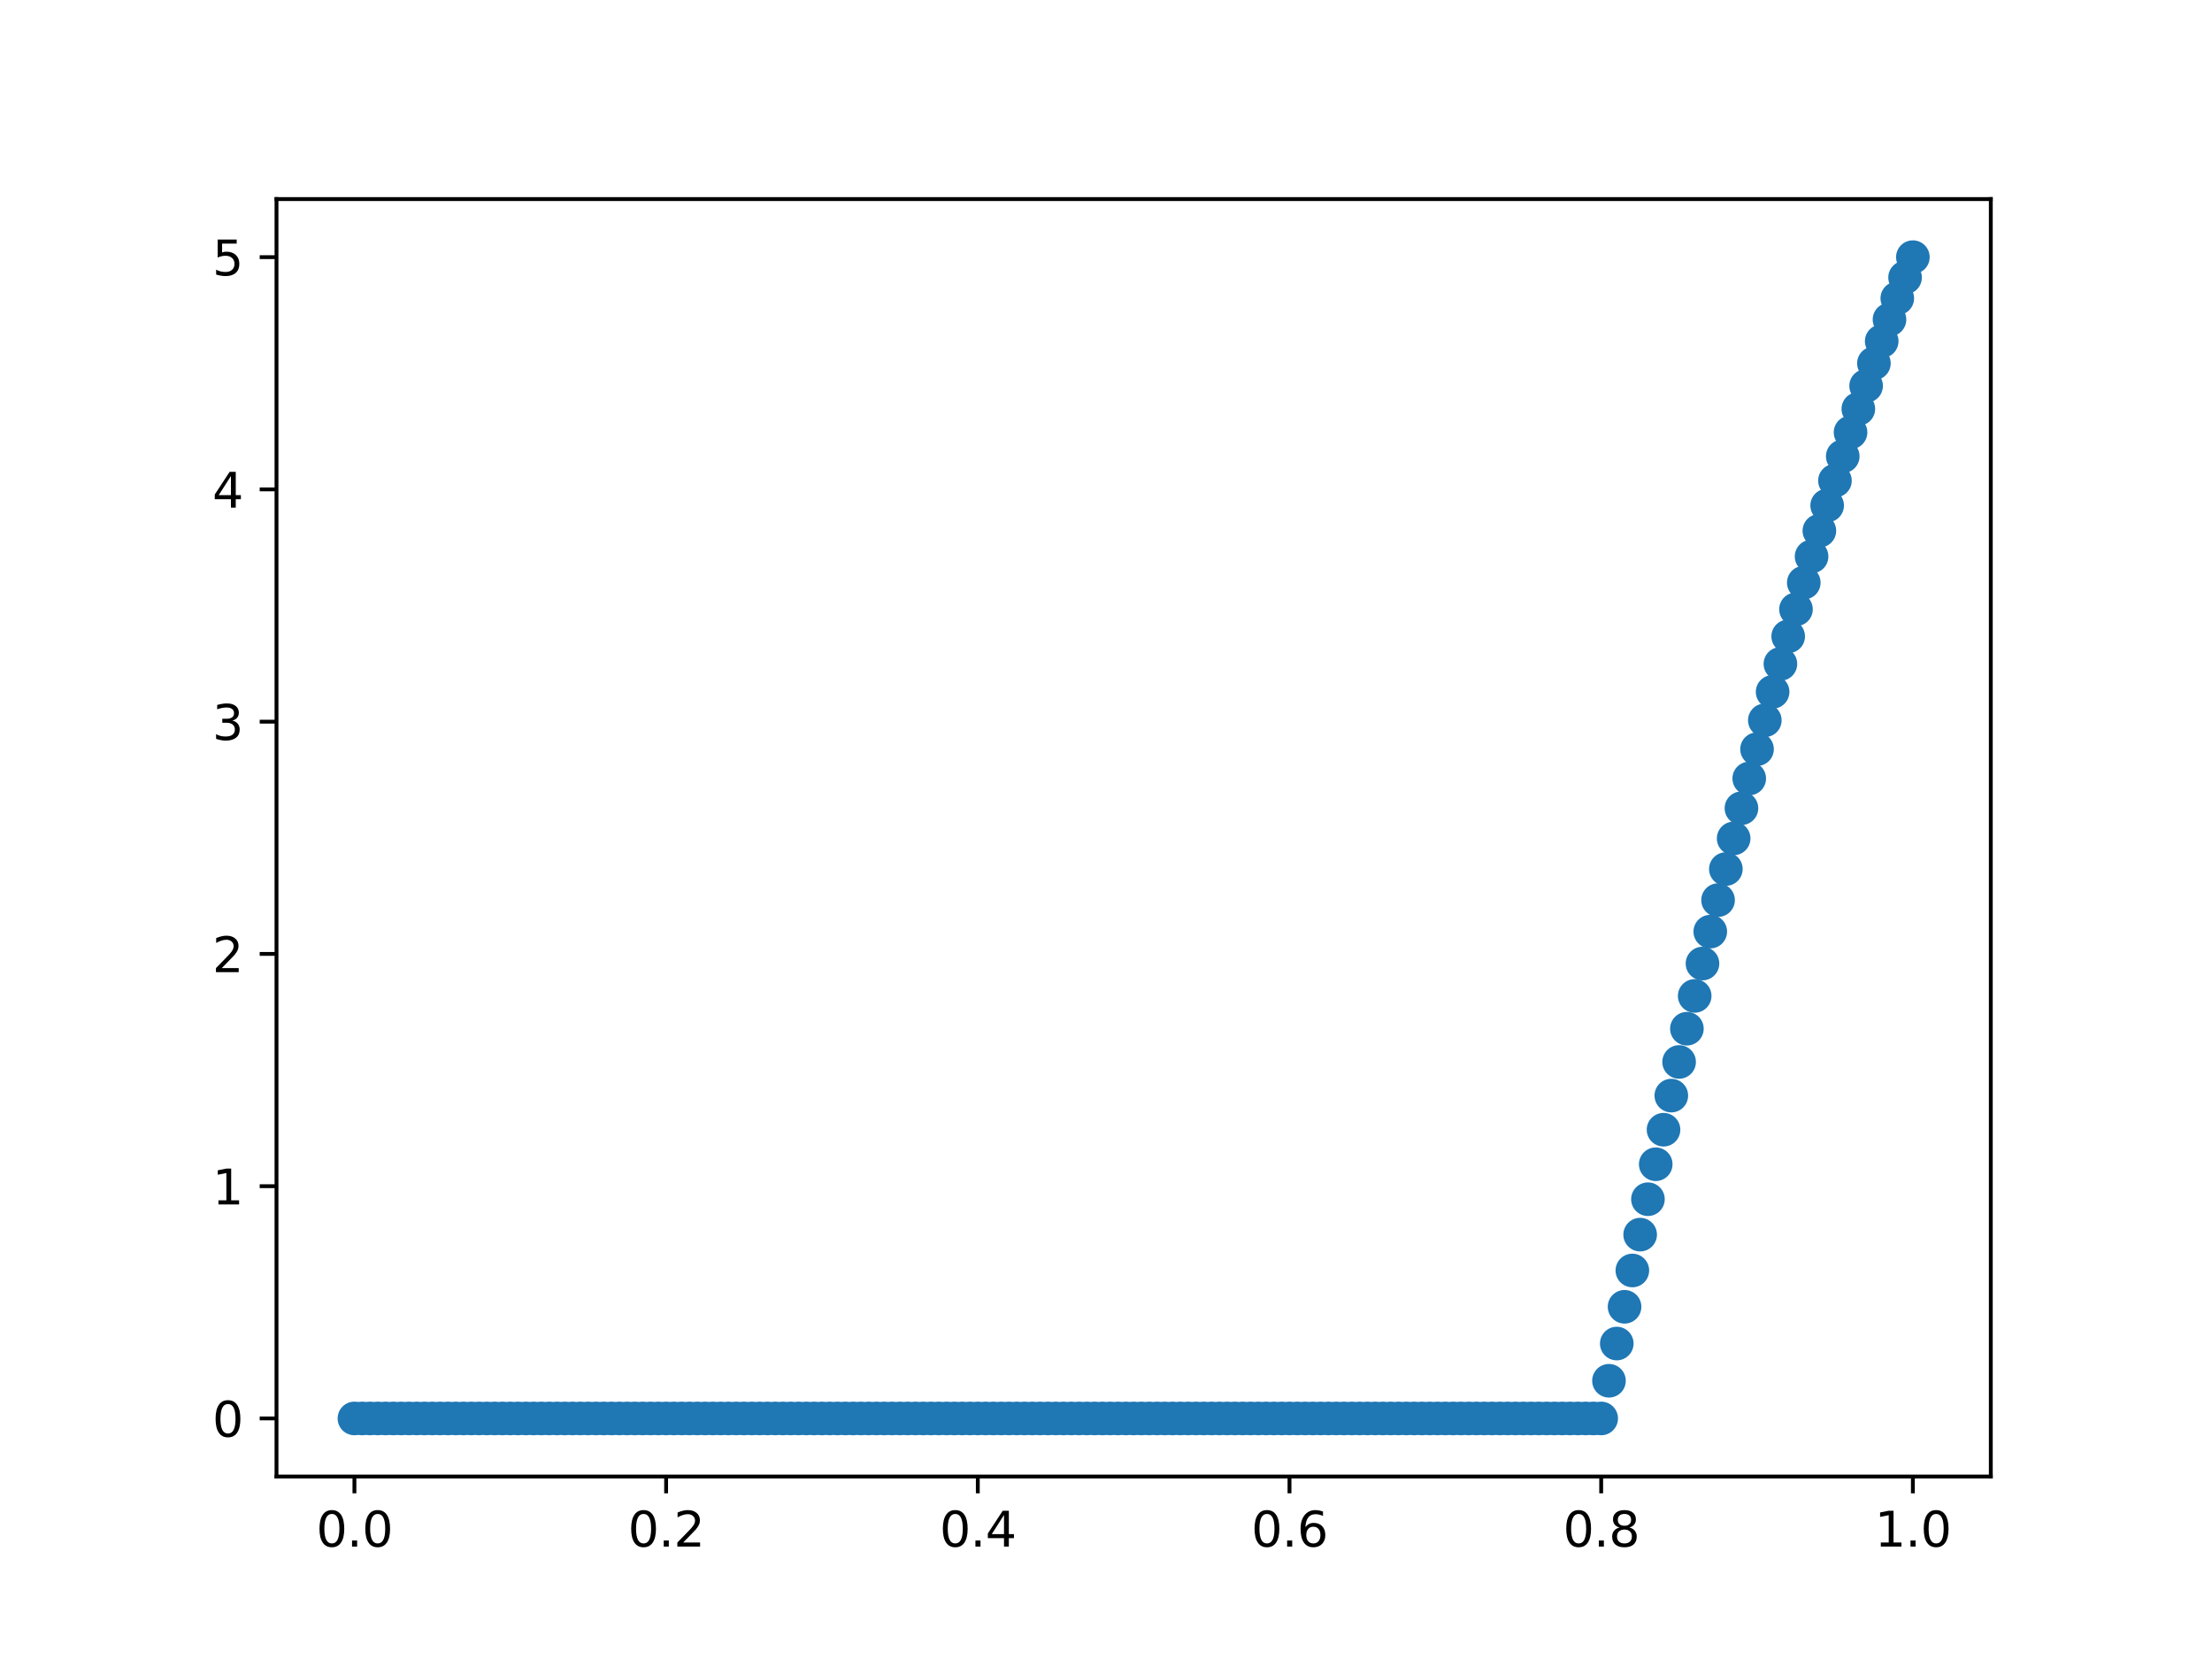 <?xml version="1.0" encoding="utf-8" standalone="no"?>
<!DOCTYPE svg PUBLIC "-//W3C//DTD SVG 1.1//EN"
  "http://www.w3.org/Graphics/SVG/1.1/DTD/svg11.dtd">
<svg xmlns:xlink="http://www.w3.org/1999/xlink" width="460.8pt" height="345.6pt" viewBox="0 0 460.8 345.6" xmlns="http://www.w3.org/2000/svg" version="1.1">
 <defs>
  <style type="text/css">*{stroke-linejoin: round; stroke-linecap: butt}</style>
 </defs>
 <g id="figure_1">
  <g id="patch_1">
   <path d="M 0 345.6 
L 460.8 345.6 
L 460.8 0 
L 0 0 
z
" style="fill: #ffffff"/>
  </g>
  <g id="axes_1">
   <g id="patch_2">
    <path d="M 57.6 307.584 
L 414.72 307.584 
L 414.72 41.472 
L 57.6 41.472 
z
" style="fill: #ffffff"/>
   </g>
   <g id="matplotlib.axis_1">
    <g id="xtick_1">
     <g id="line2d_1">
      <defs>
       <path id="m2a3fcb031c" d="M 0 0 
L 0 3.5 
" style="stroke: #000000; stroke-width: 0.8"/>
      </defs>
      <g>
       <use xlink:href="#m2a3fcb031c" x="73.833" y="307.584" style="stroke: #000000; stroke-width: 0.8"/>
      </g>
     </g>
     <g id="text_1">
      <!-- 0.0 -->
      <g transform="translate(65.881 322.182)scale(0.1 -0.1)">
       <defs>
        <path id="DejaVuSans-30" d="M 2034 4250 
Q 1547 4250 1301 3770 
Q 1056 3291 1056 2328 
Q 1056 1369 1301 889 
Q 1547 409 2034 409 
Q 2525 409 2770 889 
Q 3016 1369 3016 2328 
Q 3016 3291 2770 3770 
Q 2525 4250 2034 4250 
z
M 2034 4750 
Q 2819 4750 3233 4129 
Q 3647 3509 3647 2328 
Q 3647 1150 3233 529 
Q 2819 -91 2034 -91 
Q 1250 -91 836 529 
Q 422 1150 422 2328 
Q 422 3509 836 4129 
Q 1250 4750 2034 4750 
z
" transform="scale(0.016)"/>
        <path id="DejaVuSans-2e" d="M 684 794 
L 1344 794 
L 1344 0 
L 684 0 
L 684 794 
z
" transform="scale(0.016)"/>
       </defs>
       <use xlink:href="#DejaVuSans-30"/>
       <use xlink:href="#DejaVuSans-2e" x="63.623"/>
       <use xlink:href="#DejaVuSans-30" x="95.41"/>
      </g>
     </g>
    </g>
    <g id="xtick_2">
     <g id="line2d_2">
      <g>
       <use xlink:href="#m2a3fcb031c" x="138.764" y="307.584" style="stroke: #000000; stroke-width: 0.8"/>
      </g>
     </g>
     <g id="text_2">
      <!-- 0.2 -->
      <g transform="translate(130.812 322.182)scale(0.1 -0.1)">
       <defs>
        <path id="DejaVuSans-32" d="M 1228 531 
L 3431 531 
L 3431 0 
L 469 0 
L 469 531 
Q 828 903 1448 1529 
Q 2069 2156 2228 2338 
Q 2531 2678 2651 2914 
Q 2772 3150 2772 3378 
Q 2772 3750 2511 3984 
Q 2250 4219 1831 4219 
Q 1534 4219 1204 4116 
Q 875 4013 500 3803 
L 500 4441 
Q 881 4594 1212 4672 
Q 1544 4750 1819 4750 
Q 2544 4750 2975 4387 
Q 3406 4025 3406 3419 
Q 3406 3131 3298 2873 
Q 3191 2616 2906 2266 
Q 2828 2175 2409 1742 
Q 1991 1309 1228 531 
z
" transform="scale(0.016)"/>
       </defs>
       <use xlink:href="#DejaVuSans-30"/>
       <use xlink:href="#DejaVuSans-2e" x="63.623"/>
       <use xlink:href="#DejaVuSans-32" x="95.41"/>
      </g>
     </g>
    </g>
    <g id="xtick_3">
     <g id="line2d_3">
      <g>
       <use xlink:href="#m2a3fcb031c" x="203.695" y="307.584" style="stroke: #000000; stroke-width: 0.8"/>
      </g>
     </g>
     <g id="text_3">
      <!-- 0.4 -->
      <g transform="translate(195.743 322.182)scale(0.1 -0.1)">
       <defs>
        <path id="DejaVuSans-34" d="M 2419 4116 
L 825 1625 
L 2419 1625 
L 2419 4116 
z
M 2253 4666 
L 3047 4666 
L 3047 1625 
L 3713 1625 
L 3713 1100 
L 3047 1100 
L 3047 0 
L 2419 0 
L 2419 1100 
L 313 1100 
L 313 1709 
L 2253 4666 
z
" transform="scale(0.016)"/>
       </defs>
       <use xlink:href="#DejaVuSans-30"/>
       <use xlink:href="#DejaVuSans-2e" x="63.623"/>
       <use xlink:href="#DejaVuSans-34" x="95.41"/>
      </g>
     </g>
    </g>
    <g id="xtick_4">
     <g id="line2d_4">
      <g>
       <use xlink:href="#m2a3fcb031c" x="268.625" y="307.584" style="stroke: #000000; stroke-width: 0.8"/>
      </g>
     </g>
     <g id="text_4">
      <!-- 0.6 -->
      <g transform="translate(260.674 322.182)scale(0.1 -0.1)">
       <defs>
        <path id="DejaVuSans-36" d="M 2113 2584 
Q 1688 2584 1439 2293 
Q 1191 2003 1191 1497 
Q 1191 994 1439 701 
Q 1688 409 2113 409 
Q 2538 409 2786 701 
Q 3034 994 3034 1497 
Q 3034 2003 2786 2293 
Q 2538 2584 2113 2584 
z
M 3366 4563 
L 3366 3988 
Q 3128 4100 2886 4159 
Q 2644 4219 2406 4219 
Q 1781 4219 1451 3797 
Q 1122 3375 1075 2522 
Q 1259 2794 1537 2939 
Q 1816 3084 2150 3084 
Q 2853 3084 3261 2657 
Q 3669 2231 3669 1497 
Q 3669 778 3244 343 
Q 2819 -91 2113 -91 
Q 1303 -91 875 529 
Q 447 1150 447 2328 
Q 447 3434 972 4092 
Q 1497 4750 2381 4750 
Q 2619 4750 2861 4703 
Q 3103 4656 3366 4563 
z
" transform="scale(0.016)"/>
       </defs>
       <use xlink:href="#DejaVuSans-30"/>
       <use xlink:href="#DejaVuSans-2e" x="63.623"/>
       <use xlink:href="#DejaVuSans-36" x="95.41"/>
      </g>
     </g>
    </g>
    <g id="xtick_5">
     <g id="line2d_5">
      <g>
       <use xlink:href="#m2a3fcb031c" x="333.556" y="307.584" style="stroke: #000000; stroke-width: 0.8"/>
      </g>
     </g>
     <g id="text_5">
      <!-- 0.8 -->
      <g transform="translate(325.605 322.182)scale(0.1 -0.1)">
       <defs>
        <path id="DejaVuSans-38" d="M 2034 2216 
Q 1584 2216 1326 1975 
Q 1069 1734 1069 1313 
Q 1069 891 1326 650 
Q 1584 409 2034 409 
Q 2484 409 2743 651 
Q 3003 894 3003 1313 
Q 3003 1734 2745 1975 
Q 2488 2216 2034 2216 
z
M 1403 2484 
Q 997 2584 770 2862 
Q 544 3141 544 3541 
Q 544 4100 942 4425 
Q 1341 4750 2034 4750 
Q 2731 4750 3128 4425 
Q 3525 4100 3525 3541 
Q 3525 3141 3298 2862 
Q 3072 2584 2669 2484 
Q 3125 2378 3379 2068 
Q 3634 1759 3634 1313 
Q 3634 634 3220 271 
Q 2806 -91 2034 -91 
Q 1263 -91 848 271 
Q 434 634 434 1313 
Q 434 1759 690 2068 
Q 947 2378 1403 2484 
z
M 1172 3481 
Q 1172 3119 1398 2916 
Q 1625 2713 2034 2713 
Q 2441 2713 2670 2916 
Q 2900 3119 2900 3481 
Q 2900 3844 2670 4047 
Q 2441 4250 2034 4250 
Q 1625 4250 1398 4047 
Q 1172 3844 1172 3481 
z
" transform="scale(0.016)"/>
       </defs>
       <use xlink:href="#DejaVuSans-30"/>
       <use xlink:href="#DejaVuSans-2e" x="63.623"/>
       <use xlink:href="#DejaVuSans-38" x="95.41"/>
      </g>
     </g>
    </g>
    <g id="xtick_6">
     <g id="line2d_6">
      <g>
       <use xlink:href="#m2a3fcb031c" x="398.487" y="307.584" style="stroke: #000000; stroke-width: 0.8"/>
      </g>
     </g>
     <g id="text_6">
      <!-- 1.0 -->
      <g transform="translate(390.536 322.182)scale(0.1 -0.1)">
       <defs>
        <path id="DejaVuSans-31" d="M 794 531 
L 1825 531 
L 1825 4091 
L 703 3866 
L 703 4441 
L 1819 4666 
L 2450 4666 
L 2450 531 
L 3481 531 
L 3481 0 
L 794 0 
L 794 531 
z
" transform="scale(0.016)"/>
       </defs>
       <use xlink:href="#DejaVuSans-31"/>
       <use xlink:href="#DejaVuSans-2e" x="63.623"/>
       <use xlink:href="#DejaVuSans-30" x="95.41"/>
      </g>
     </g>
    </g>
   </g>
   <g id="matplotlib.axis_2">
    <g id="ytick_1">
     <g id="line2d_7">
      <defs>
       <path id="m64e9a3d850" d="M 0 0 
L -3.5 0 
" style="stroke: #000000; stroke-width: 0.8"/>
      </defs>
      <g>
       <use xlink:href="#m64e9a3d850" x="57.6" y="295.488" style="stroke: #000000; stroke-width: 0.8"/>
      </g>
     </g>
     <g id="text_7">
      <!-- 0 -->
      <g transform="translate(44.237 299.287)scale(0.1 -0.1)">
       <use xlink:href="#DejaVuSans-30"/>
      </g>
     </g>
    </g>
    <g id="ytick_2">
     <g id="line2d_8">
      <g>
       <use xlink:href="#m64e9a3d850" x="57.6" y="247.104" style="stroke: #000000; stroke-width: 0.8"/>
      </g>
     </g>
     <g id="text_8">
      <!-- 1 -->
      <g transform="translate(44.237 250.903)scale(0.1 -0.1)">
       <use xlink:href="#DejaVuSans-31"/>
      </g>
     </g>
    </g>
    <g id="ytick_3">
     <g id="line2d_9">
      <g>
       <use xlink:href="#m64e9a3d850" x="57.6" y="198.72" style="stroke: #000000; stroke-width: 0.8"/>
      </g>
     </g>
     <g id="text_9">
      <!-- 2 -->
      <g transform="translate(44.237 202.519)scale(0.1 -0.1)">
       <use xlink:href="#DejaVuSans-32"/>
      </g>
     </g>
    </g>
    <g id="ytick_4">
     <g id="line2d_10">
      <g>
       <use xlink:href="#m64e9a3d850" x="57.6" y="150.336" style="stroke: #000000; stroke-width: 0.8"/>
      </g>
     </g>
     <g id="text_10">
      <!-- 3 -->
      <g transform="translate(44.237 154.135)scale(0.1 -0.1)">
       <defs>
        <path id="DejaVuSans-33" d="M 2597 2516 
Q 3050 2419 3304 2112 
Q 3559 1806 3559 1356 
Q 3559 666 3084 287 
Q 2609 -91 1734 -91 
Q 1441 -91 1130 -33 
Q 819 25 488 141 
L 488 750 
Q 750 597 1062 519 
Q 1375 441 1716 441 
Q 2309 441 2620 675 
Q 2931 909 2931 1356 
Q 2931 1769 2642 2001 
Q 2353 2234 1838 2234 
L 1294 2234 
L 1294 2753 
L 1863 2753 
Q 2328 2753 2575 2939 
Q 2822 3125 2822 3475 
Q 2822 3834 2567 4026 
Q 2313 4219 1838 4219 
Q 1578 4219 1281 4162 
Q 984 4106 628 3988 
L 628 4550 
Q 988 4650 1302 4700 
Q 1616 4750 1894 4750 
Q 2613 4750 3031 4423 
Q 3450 4097 3450 3541 
Q 3450 3153 3228 2886 
Q 3006 2619 2597 2516 
z
" transform="scale(0.016)"/>
       </defs>
       <use xlink:href="#DejaVuSans-33"/>
      </g>
     </g>
    </g>
    <g id="ytick_5">
     <g id="line2d_11">
      <g>
       <use xlink:href="#m64e9a3d850" x="57.6" y="101.952" style="stroke: #000000; stroke-width: 0.8"/>
      </g>
     </g>
     <g id="text_11">
      <!-- 4 -->
      <g transform="translate(44.237 105.751)scale(0.1 -0.1)">
       <use xlink:href="#DejaVuSans-34"/>
      </g>
     </g>
    </g>
    <g id="ytick_6">
     <g id="line2d_12">
      <g>
       <use xlink:href="#m64e9a3d850" x="57.6" y="53.568" style="stroke: #000000; stroke-width: 0.8"/>
      </g>
     </g>
     <g id="text_12">
      <!-- 5 -->
      <g transform="translate(44.237 57.367)scale(0.1 -0.1)">
       <defs>
        <path id="DejaVuSans-35" d="M 691 4666 
L 3169 4666 
L 3169 4134 
L 1269 4134 
L 1269 2991 
Q 1406 3038 1543 3061 
Q 1681 3084 1819 3084 
Q 2600 3084 3056 2656 
Q 3513 2228 3513 1497 
Q 3513 744 3044 326 
Q 2575 -91 1722 -91 
Q 1428 -91 1123 -41 
Q 819 9 494 109 
L 494 744 
Q 775 591 1075 516 
Q 1375 441 1709 441 
Q 2250 441 2565 725 
Q 2881 1009 2881 1497 
Q 2881 1984 2565 2268 
Q 2250 2553 1709 2553 
Q 1456 2553 1204 2497 
Q 953 2441 691 2322 
L 691 4666 
z
" transform="scale(0.016)"/>
       </defs>
       <use xlink:href="#DejaVuSans-35"/>
      </g>
     </g>
    </g>
   </g>
   <g id="line2d_13">
    <defs>
     <path id="m1191e4d515" d="M 0 3 
C 0.796 3 1.559 2.684 2.121 2.121 
C 2.684 1.559 3 0.796 3 0 
C 3 -0.796 2.684 -1.559 2.121 -2.121 
C 1.559 -2.684 0.796 -3 0 -3 
C -0.796 -3 -1.559 -2.684 -2.121 -2.121 
C -2.684 -1.559 -3 -0.796 -3 0 
C -3 0.796 -2.684 1.559 -2.121 2.121 
C -1.559 2.684 -0.796 3 0 3 
z
" style="stroke: #1f77b4"/>
    </defs>
    <g clip-path="url(#p698ffea816)">
     <use xlink:href="#m1191e4d515" x="73.833" y="295.488" style="fill: #1f77b4; stroke: #1f77b4"/>
     <use xlink:href="#m1191e4d515" x="75.456" y="295.488" style="fill: #1f77b4; stroke: #1f77b4"/>
     <use xlink:href="#m1191e4d515" x="77.079" y="295.488" style="fill: #1f77b4; stroke: #1f77b4"/>
     <use xlink:href="#m1191e4d515" x="78.703" y="295.488" style="fill: #1f77b4; stroke: #1f77b4"/>
     <use xlink:href="#m1191e4d515" x="80.326" y="295.488" style="fill: #1f77b4; stroke: #1f77b4"/>
     <use xlink:href="#m1191e4d515" x="81.949" y="295.488" style="fill: #1f77b4; stroke: #1f77b4"/>
     <use xlink:href="#m1191e4d515" x="83.572" y="295.488" style="fill: #1f77b4; stroke: #1f77b4"/>
     <use xlink:href="#m1191e4d515" x="85.196" y="295.488" style="fill: #1f77b4; stroke: #1f77b4"/>
     <use xlink:href="#m1191e4d515" x="86.819" y="295.488" style="fill: #1f77b4; stroke: #1f77b4"/>
     <use xlink:href="#m1191e4d515" x="88.442" y="295.488" style="fill: #1f77b4; stroke: #1f77b4"/>
     <use xlink:href="#m1191e4d515" x="90.065" y="295.488" style="fill: #1f77b4; stroke: #1f77b4"/>
     <use xlink:href="#m1191e4d515" x="91.689" y="295.488" style="fill: #1f77b4; stroke: #1f77b4"/>
     <use xlink:href="#m1191e4d515" x="93.312" y="295.488" style="fill: #1f77b4; stroke: #1f77b4"/>
     <use xlink:href="#m1191e4d515" x="94.935" y="295.488" style="fill: #1f77b4; stroke: #1f77b4"/>
     <use xlink:href="#m1191e4d515" x="96.559" y="295.488" style="fill: #1f77b4; stroke: #1f77b4"/>
     <use xlink:href="#m1191e4d515" x="98.182" y="295.488" style="fill: #1f77b4; stroke: #1f77b4"/>
     <use xlink:href="#m1191e4d515" x="99.805" y="295.488" style="fill: #1f77b4; stroke: #1f77b4"/>
     <use xlink:href="#m1191e4d515" x="101.428" y="295.488" style="fill: #1f77b4; stroke: #1f77b4"/>
     <use xlink:href="#m1191e4d515" x="103.052" y="295.488" style="fill: #1f77b4; stroke: #1f77b4"/>
     <use xlink:href="#m1191e4d515" x="104.675" y="295.488" style="fill: #1f77b4; stroke: #1f77b4"/>
     <use xlink:href="#m1191e4d515" x="106.298" y="295.488" style="fill: #1f77b4; stroke: #1f77b4"/>
     <use xlink:href="#m1191e4d515" x="107.921" y="295.488" style="fill: #1f77b4; stroke: #1f77b4"/>
     <use xlink:href="#m1191e4d515" x="109.545" y="295.488" style="fill: #1f77b4; stroke: #1f77b4"/>
     <use xlink:href="#m1191e4d515" x="111.168" y="295.488" style="fill: #1f77b4; stroke: #1f77b4"/>
     <use xlink:href="#m1191e4d515" x="112.791" y="295.488" style="fill: #1f77b4; stroke: #1f77b4"/>
     <use xlink:href="#m1191e4d515" x="114.415" y="295.488" style="fill: #1f77b4; stroke: #1f77b4"/>
     <use xlink:href="#m1191e4d515" x="116.038" y="295.488" style="fill: #1f77b4; stroke: #1f77b4"/>
     <use xlink:href="#m1191e4d515" x="117.661" y="295.488" style="fill: #1f77b4; stroke: #1f77b4"/>
     <use xlink:href="#m1191e4d515" x="119.284" y="295.488" style="fill: #1f77b4; stroke: #1f77b4"/>
     <use xlink:href="#m1191e4d515" x="120.908" y="295.488" style="fill: #1f77b4; stroke: #1f77b4"/>
     <use xlink:href="#m1191e4d515" x="122.531" y="295.488" style="fill: #1f77b4; stroke: #1f77b4"/>
     <use xlink:href="#m1191e4d515" x="124.154" y="295.488" style="fill: #1f77b4; stroke: #1f77b4"/>
     <use xlink:href="#m1191e4d515" x="125.777" y="295.488" style="fill: #1f77b4; stroke: #1f77b4"/>
     <use xlink:href="#m1191e4d515" x="127.401" y="295.488" style="fill: #1f77b4; stroke: #1f77b4"/>
     <use xlink:href="#m1191e4d515" x="129.024" y="295.488" style="fill: #1f77b4; stroke: #1f77b4"/>
     <use xlink:href="#m1191e4d515" x="130.647" y="295.488" style="fill: #1f77b4; stroke: #1f77b4"/>
     <use xlink:href="#m1191e4d515" x="132.271" y="295.488" style="fill: #1f77b4; stroke: #1f77b4"/>
     <use xlink:href="#m1191e4d515" x="133.894" y="295.488" style="fill: #1f77b4; stroke: #1f77b4"/>
     <use xlink:href="#m1191e4d515" x="135.517" y="295.488" style="fill: #1f77b4; stroke: #1f77b4"/>
     <use xlink:href="#m1191e4d515" x="137.14" y="295.488" style="fill: #1f77b4; stroke: #1f77b4"/>
     <use xlink:href="#m1191e4d515" x="138.764" y="295.488" style="fill: #1f77b4; stroke: #1f77b4"/>
     <use xlink:href="#m1191e4d515" x="140.387" y="295.488" style="fill: #1f77b4; stroke: #1f77b4"/>
     <use xlink:href="#m1191e4d515" x="142.01" y="295.488" style="fill: #1f77b4; stroke: #1f77b4"/>
     <use xlink:href="#m1191e4d515" x="143.633" y="295.488" style="fill: #1f77b4; stroke: #1f77b4"/>
     <use xlink:href="#m1191e4d515" x="145.257" y="295.488" style="fill: #1f77b4; stroke: #1f77b4"/>
     <use xlink:href="#m1191e4d515" x="146.88" y="295.488" style="fill: #1f77b4; stroke: #1f77b4"/>
     <use xlink:href="#m1191e4d515" x="148.503" y="295.488" style="fill: #1f77b4; stroke: #1f77b4"/>
     <use xlink:href="#m1191e4d515" x="150.127" y="295.488" style="fill: #1f77b4; stroke: #1f77b4"/>
     <use xlink:href="#m1191e4d515" x="151.75" y="295.488" style="fill: #1f77b4; stroke: #1f77b4"/>
     <use xlink:href="#m1191e4d515" x="153.373" y="295.488" style="fill: #1f77b4; stroke: #1f77b4"/>
     <use xlink:href="#m1191e4d515" x="154.996" y="295.488" style="fill: #1f77b4; stroke: #1f77b4"/>
     <use xlink:href="#m1191e4d515" x="156.62" y="295.488" style="fill: #1f77b4; stroke: #1f77b4"/>
     <use xlink:href="#m1191e4d515" x="158.243" y="295.488" style="fill: #1f77b4; stroke: #1f77b4"/>
     <use xlink:href="#m1191e4d515" x="159.866" y="295.488" style="fill: #1f77b4; stroke: #1f77b4"/>
     <use xlink:href="#m1191e4d515" x="161.489" y="295.488" style="fill: #1f77b4; stroke: #1f77b4"/>
     <use xlink:href="#m1191e4d515" x="163.113" y="295.488" style="fill: #1f77b4; stroke: #1f77b4"/>
     <use xlink:href="#m1191e4d515" x="164.736" y="295.488" style="fill: #1f77b4; stroke: #1f77b4"/>
     <use xlink:href="#m1191e4d515" x="166.359" y="295.488" style="fill: #1f77b4; stroke: #1f77b4"/>
     <use xlink:href="#m1191e4d515" x="167.983" y="295.488" style="fill: #1f77b4; stroke: #1f77b4"/>
     <use xlink:href="#m1191e4d515" x="169.606" y="295.488" style="fill: #1f77b4; stroke: #1f77b4"/>
     <use xlink:href="#m1191e4d515" x="171.229" y="295.488" style="fill: #1f77b4; stroke: #1f77b4"/>
     <use xlink:href="#m1191e4d515" x="172.852" y="295.488" style="fill: #1f77b4; stroke: #1f77b4"/>
     <use xlink:href="#m1191e4d515" x="174.476" y="295.488" style="fill: #1f77b4; stroke: #1f77b4"/>
     <use xlink:href="#m1191e4d515" x="176.099" y="295.488" style="fill: #1f77b4; stroke: #1f77b4"/>
     <use xlink:href="#m1191e4d515" x="177.722" y="295.488" style="fill: #1f77b4; stroke: #1f77b4"/>
     <use xlink:href="#m1191e4d515" x="179.345" y="295.488" style="fill: #1f77b4; stroke: #1f77b4"/>
     <use xlink:href="#m1191e4d515" x="180.969" y="295.488" style="fill: #1f77b4; stroke: #1f77b4"/>
     <use xlink:href="#m1191e4d515" x="182.592" y="295.488" style="fill: #1f77b4; stroke: #1f77b4"/>
     <use xlink:href="#m1191e4d515" x="184.215" y="295.488" style="fill: #1f77b4; stroke: #1f77b4"/>
     <use xlink:href="#m1191e4d515" x="185.839" y="295.488" style="fill: #1f77b4; stroke: #1f77b4"/>
     <use xlink:href="#m1191e4d515" x="187.462" y="295.488" style="fill: #1f77b4; stroke: #1f77b4"/>
     <use xlink:href="#m1191e4d515" x="189.085" y="295.488" style="fill: #1f77b4; stroke: #1f77b4"/>
     <use xlink:href="#m1191e4d515" x="190.708" y="295.488" style="fill: #1f77b4; stroke: #1f77b4"/>
     <use xlink:href="#m1191e4d515" x="192.332" y="295.488" style="fill: #1f77b4; stroke: #1f77b4"/>
     <use xlink:href="#m1191e4d515" x="193.955" y="295.488" style="fill: #1f77b4; stroke: #1f77b4"/>
     <use xlink:href="#m1191e4d515" x="195.578" y="295.488" style="fill: #1f77b4; stroke: #1f77b4"/>
     <use xlink:href="#m1191e4d515" x="197.201" y="295.488" style="fill: #1f77b4; stroke: #1f77b4"/>
     <use xlink:href="#m1191e4d515" x="198.825" y="295.488" style="fill: #1f77b4; stroke: #1f77b4"/>
     <use xlink:href="#m1191e4d515" x="200.448" y="295.488" style="fill: #1f77b4; stroke: #1f77b4"/>
     <use xlink:href="#m1191e4d515" x="202.071" y="295.488" style="fill: #1f77b4; stroke: #1f77b4"/>
     <use xlink:href="#m1191e4d515" x="203.695" y="295.488" style="fill: #1f77b4; stroke: #1f77b4"/>
     <use xlink:href="#m1191e4d515" x="205.318" y="295.488" style="fill: #1f77b4; stroke: #1f77b4"/>
     <use xlink:href="#m1191e4d515" x="206.941" y="295.488" style="fill: #1f77b4; stroke: #1f77b4"/>
     <use xlink:href="#m1191e4d515" x="208.564" y="295.488" style="fill: #1f77b4; stroke: #1f77b4"/>
     <use xlink:href="#m1191e4d515" x="210.188" y="295.488" style="fill: #1f77b4; stroke: #1f77b4"/>
     <use xlink:href="#m1191e4d515" x="211.811" y="295.488" style="fill: #1f77b4; stroke: #1f77b4"/>
     <use xlink:href="#m1191e4d515" x="213.434" y="295.488" style="fill: #1f77b4; stroke: #1f77b4"/>
     <use xlink:href="#m1191e4d515" x="215.057" y="295.488" style="fill: #1f77b4; stroke: #1f77b4"/>
     <use xlink:href="#m1191e4d515" x="216.681" y="295.488" style="fill: #1f77b4; stroke: #1f77b4"/>
     <use xlink:href="#m1191e4d515" x="218.304" y="295.488" style="fill: #1f77b4; stroke: #1f77b4"/>
     <use xlink:href="#m1191e4d515" x="219.927" y="295.488" style="fill: #1f77b4; stroke: #1f77b4"/>
     <use xlink:href="#m1191e4d515" x="221.551" y="295.488" style="fill: #1f77b4; stroke: #1f77b4"/>
     <use xlink:href="#m1191e4d515" x="223.174" y="295.488" style="fill: #1f77b4; stroke: #1f77b4"/>
     <use xlink:href="#m1191e4d515" x="224.797" y="295.488" style="fill: #1f77b4; stroke: #1f77b4"/>
     <use xlink:href="#m1191e4d515" x="226.42" y="295.488" style="fill: #1f77b4; stroke: #1f77b4"/>
     <use xlink:href="#m1191e4d515" x="228.044" y="295.488" style="fill: #1f77b4; stroke: #1f77b4"/>
     <use xlink:href="#m1191e4d515" x="229.667" y="295.488" style="fill: #1f77b4; stroke: #1f77b4"/>
     <use xlink:href="#m1191e4d515" x="231.29" y="295.488" style="fill: #1f77b4; stroke: #1f77b4"/>
     <use xlink:href="#m1191e4d515" x="232.913" y="295.488" style="fill: #1f77b4; stroke: #1f77b4"/>
     <use xlink:href="#m1191e4d515" x="234.537" y="295.488" style="fill: #1f77b4; stroke: #1f77b4"/>
     <use xlink:href="#m1191e4d515" x="236.16" y="295.488" style="fill: #1f77b4; stroke: #1f77b4"/>
     <use xlink:href="#m1191e4d515" x="237.783" y="295.488" style="fill: #1f77b4; stroke: #1f77b4"/>
     <use xlink:href="#m1191e4d515" x="239.407" y="295.488" style="fill: #1f77b4; stroke: #1f77b4"/>
     <use xlink:href="#m1191e4d515" x="241.03" y="295.488" style="fill: #1f77b4; stroke: #1f77b4"/>
     <use xlink:href="#m1191e4d515" x="242.653" y="295.488" style="fill: #1f77b4; stroke: #1f77b4"/>
     <use xlink:href="#m1191e4d515" x="244.276" y="295.488" style="fill: #1f77b4; stroke: #1f77b4"/>
     <use xlink:href="#m1191e4d515" x="245.9" y="295.488" style="fill: #1f77b4; stroke: #1f77b4"/>
     <use xlink:href="#m1191e4d515" x="247.523" y="295.488" style="fill: #1f77b4; stroke: #1f77b4"/>
     <use xlink:href="#m1191e4d515" x="249.146" y="295.488" style="fill: #1f77b4; stroke: #1f77b4"/>
     <use xlink:href="#m1191e4d515" x="250.769" y="295.488" style="fill: #1f77b4; stroke: #1f77b4"/>
     <use xlink:href="#m1191e4d515" x="252.393" y="295.488" style="fill: #1f77b4; stroke: #1f77b4"/>
     <use xlink:href="#m1191e4d515" x="254.016" y="295.488" style="fill: #1f77b4; stroke: #1f77b4"/>
     <use xlink:href="#m1191e4d515" x="255.639" y="295.488" style="fill: #1f77b4; stroke: #1f77b4"/>
     <use xlink:href="#m1191e4d515" x="257.263" y="295.488" style="fill: #1f77b4; stroke: #1f77b4"/>
     <use xlink:href="#m1191e4d515" x="258.886" y="295.488" style="fill: #1f77b4; stroke: #1f77b4"/>
     <use xlink:href="#m1191e4d515" x="260.509" y="295.488" style="fill: #1f77b4; stroke: #1f77b4"/>
     <use xlink:href="#m1191e4d515" x="262.132" y="295.488" style="fill: #1f77b4; stroke: #1f77b4"/>
     <use xlink:href="#m1191e4d515" x="263.756" y="295.488" style="fill: #1f77b4; stroke: #1f77b4"/>
     <use xlink:href="#m1191e4d515" x="265.379" y="295.488" style="fill: #1f77b4; stroke: #1f77b4"/>
     <use xlink:href="#m1191e4d515" x="267.002" y="295.488" style="fill: #1f77b4; stroke: #1f77b4"/>
     <use xlink:href="#m1191e4d515" x="268.625" y="295.488" style="fill: #1f77b4; stroke: #1f77b4"/>
     <use xlink:href="#m1191e4d515" x="270.249" y="295.488" style="fill: #1f77b4; stroke: #1f77b4"/>
     <use xlink:href="#m1191e4d515" x="271.872" y="295.488" style="fill: #1f77b4; stroke: #1f77b4"/>
     <use xlink:href="#m1191e4d515" x="273.495" y="295.488" style="fill: #1f77b4; stroke: #1f77b4"/>
     <use xlink:href="#m1191e4d515" x="275.119" y="295.488" style="fill: #1f77b4; stroke: #1f77b4"/>
     <use xlink:href="#m1191e4d515" x="276.742" y="295.488" style="fill: #1f77b4; stroke: #1f77b4"/>
     <use xlink:href="#m1191e4d515" x="278.365" y="295.488" style="fill: #1f77b4; stroke: #1f77b4"/>
     <use xlink:href="#m1191e4d515" x="279.988" y="295.488" style="fill: #1f77b4; stroke: #1f77b4"/>
     <use xlink:href="#m1191e4d515" x="281.612" y="295.488" style="fill: #1f77b4; stroke: #1f77b4"/>
     <use xlink:href="#m1191e4d515" x="283.235" y="295.488" style="fill: #1f77b4; stroke: #1f77b4"/>
     <use xlink:href="#m1191e4d515" x="284.858" y="295.488" style="fill: #1f77b4; stroke: #1f77b4"/>
     <use xlink:href="#m1191e4d515" x="286.481" y="295.488" style="fill: #1f77b4; stroke: #1f77b4"/>
     <use xlink:href="#m1191e4d515" x="288.105" y="295.488" style="fill: #1f77b4; stroke: #1f77b4"/>
     <use xlink:href="#m1191e4d515" x="289.728" y="295.488" style="fill: #1f77b4; stroke: #1f77b4"/>
     <use xlink:href="#m1191e4d515" x="291.351" y="295.488" style="fill: #1f77b4; stroke: #1f77b4"/>
     <use xlink:href="#m1191e4d515" x="292.975" y="295.488" style="fill: #1f77b4; stroke: #1f77b4"/>
     <use xlink:href="#m1191e4d515" x="294.598" y="295.488" style="fill: #1f77b4; stroke: #1f77b4"/>
     <use xlink:href="#m1191e4d515" x="296.221" y="295.488" style="fill: #1f77b4; stroke: #1f77b4"/>
     <use xlink:href="#m1191e4d515" x="297.844" y="295.488" style="fill: #1f77b4; stroke: #1f77b4"/>
     <use xlink:href="#m1191e4d515" x="299.468" y="295.488" style="fill: #1f77b4; stroke: #1f77b4"/>
     <use xlink:href="#m1191e4d515" x="301.091" y="295.488" style="fill: #1f77b4; stroke: #1f77b4"/>
     <use xlink:href="#m1191e4d515" x="302.714" y="295.488" style="fill: #1f77b4; stroke: #1f77b4"/>
     <use xlink:href="#m1191e4d515" x="304.337" y="295.488" style="fill: #1f77b4; stroke: #1f77b4"/>
     <use xlink:href="#m1191e4d515" x="305.961" y="295.488" style="fill: #1f77b4; stroke: #1f77b4"/>
     <use xlink:href="#m1191e4d515" x="307.584" y="295.488" style="fill: #1f77b4; stroke: #1f77b4"/>
     <use xlink:href="#m1191e4d515" x="309.207" y="295.488" style="fill: #1f77b4; stroke: #1f77b4"/>
     <use xlink:href="#m1191e4d515" x="310.831" y="295.488" style="fill: #1f77b4; stroke: #1f77b4"/>
     <use xlink:href="#m1191e4d515" x="312.454" y="295.488" style="fill: #1f77b4; stroke: #1f77b4"/>
     <use xlink:href="#m1191e4d515" x="314.077" y="295.488" style="fill: #1f77b4; stroke: #1f77b4"/>
     <use xlink:href="#m1191e4d515" x="315.7" y="295.488" style="fill: #1f77b4; stroke: #1f77b4"/>
     <use xlink:href="#m1191e4d515" x="317.324" y="295.488" style="fill: #1f77b4; stroke: #1f77b4"/>
     <use xlink:href="#m1191e4d515" x="318.947" y="295.488" style="fill: #1f77b4; stroke: #1f77b4"/>
     <use xlink:href="#m1191e4d515" x="320.57" y="295.488" style="fill: #1f77b4; stroke: #1f77b4"/>
     <use xlink:href="#m1191e4d515" x="322.193" y="295.488" style="fill: #1f77b4; stroke: #1f77b4"/>
     <use xlink:href="#m1191e4d515" x="323.817" y="295.488" style="fill: #1f77b4; stroke: #1f77b4"/>
     <use xlink:href="#m1191e4d515" x="325.44" y="295.488" style="fill: #1f77b4; stroke: #1f77b4"/>
     <use xlink:href="#m1191e4d515" x="327.063" y="295.488" style="fill: #1f77b4; stroke: #1f77b4"/>
     <use xlink:href="#m1191e4d515" x="328.687" y="295.488" style="fill: #1f77b4; stroke: #1f77b4"/>
     <use xlink:href="#m1191e4d515" x="330.31" y="295.488" style="fill: #1f77b4; stroke: #1f77b4"/>
     <use xlink:href="#m1191e4d515" x="331.933" y="295.488" style="fill: #1f77b4; stroke: #1f77b4"/>
     <use xlink:href="#m1191e4d515" x="333.556" y="295.488" style="fill: #1f77b4; stroke: #1f77b4"/>
     <use xlink:href="#m1191e4d515" x="335.18" y="287.638" style="fill: #1f77b4; stroke: #1f77b4"/>
     <use xlink:href="#m1191e4d515" x="336.803" y="279.885" style="fill: #1f77b4; stroke: #1f77b4"/>
     <use xlink:href="#m1191e4d515" x="338.426" y="272.227" style="fill: #1f77b4; stroke: #1f77b4"/>
     <use xlink:href="#m1191e4d515" x="340.049" y="264.665" style="fill: #1f77b4; stroke: #1f77b4"/>
     <use xlink:href="#m1191e4d515" x="341.673" y="257.195" style="fill: #1f77b4; stroke: #1f77b4"/>
     <use xlink:href="#m1191e4d515" x="343.296" y="249.818" style="fill: #1f77b4; stroke: #1f77b4"/>
     <use xlink:href="#m1191e4d515" x="344.919" y="242.533" style="fill: #1f77b4; stroke: #1f77b4"/>
     <use xlink:href="#m1191e4d515" x="346.543" y="235.339" style="fill: #1f77b4; stroke: #1f77b4"/>
     <use xlink:href="#m1191e4d515" x="348.166" y="228.235" style="fill: #1f77b4; stroke: #1f77b4"/>
     <use xlink:href="#m1191e4d515" x="349.789" y="221.223" style="fill: #1f77b4; stroke: #1f77b4"/>
     <use xlink:href="#m1191e4d515" x="351.412" y="214.3" style="fill: #1f77b4; stroke: #1f77b4"/>
     <use xlink:href="#m1191e4d515" x="353.036" y="207.468" style="fill: #1f77b4; stroke: #1f77b4"/>
     <use xlink:href="#m1191e4d515" x="354.659" y="200.725" style="fill: #1f77b4; stroke: #1f77b4"/>
     <use xlink:href="#m1191e4d515" x="356.282" y="194.073" style="fill: #1f77b4; stroke: #1f77b4"/>
     <use xlink:href="#m1191e4d515" x="357.905" y="187.511" style="fill: #1f77b4; stroke: #1f77b4"/>
     <use xlink:href="#m1191e4d515" x="359.529" y="181.04" style="fill: #1f77b4; stroke: #1f77b4"/>
     <use xlink:href="#m1191e4d515" x="361.152" y="174.66" style="fill: #1f77b4; stroke: #1f77b4"/>
     <use xlink:href="#m1191e4d515" x="362.775" y="168.371" style="fill: #1f77b4; stroke: #1f77b4"/>
     <use xlink:href="#m1191e4d515" x="364.399" y="162.173" style="fill: #1f77b4; stroke: #1f77b4"/>
     <use xlink:href="#m1191e4d515" x="366.022" y="156.067" style="fill: #1f77b4; stroke: #1f77b4"/>
     <use xlink:href="#m1191e4d515" x="367.645" y="150.054" style="fill: #1f77b4; stroke: #1f77b4"/>
     <use xlink:href="#m1191e4d515" x="369.268" y="144.133" style="fill: #1f77b4; stroke: #1f77b4"/>
     <use xlink:href="#m1191e4d515" x="370.892" y="138.305" style="fill: #1f77b4; stroke: #1f77b4"/>
     <use xlink:href="#m1191e4d515" x="372.515" y="132.57" style="fill: #1f77b4; stroke: #1f77b4"/>
     <use xlink:href="#m1191e4d515" x="374.138" y="126.928" style="fill: #1f77b4; stroke: #1f77b4"/>
     <use xlink:href="#m1191e4d515" x="375.761" y="121.381" style="fill: #1f77b4; stroke: #1f77b4"/>
     <use xlink:href="#m1191e4d515" x="377.385" y="115.927" style="fill: #1f77b4; stroke: #1f77b4"/>
     <use xlink:href="#m1191e4d515" x="379.008" y="110.568" style="fill: #1f77b4; stroke: #1f77b4"/>
     <use xlink:href="#m1191e4d515" x="380.631" y="105.303" style="fill: #1f77b4; stroke: #1f77b4"/>
     <use xlink:href="#m1191e4d515" x="382.255" y="100.132" style="fill: #1f77b4; stroke: #1f77b4"/>
     <use xlink:href="#m1191e4d515" x="383.878" y="95.055" style="fill: #1f77b4; stroke: #1f77b4"/>
     <use xlink:href="#m1191e4d515" x="385.501" y="90.073" style="fill: #1f77b4; stroke: #1f77b4"/>
     <use xlink:href="#m1191e4d515" x="387.124" y="85.184" style="fill: #1f77b4; stroke: #1f77b4"/>
     <use xlink:href="#m1191e4d515" x="388.748" y="80.389" style="fill: #1f77b4; stroke: #1f77b4"/>
     <use xlink:href="#m1191e4d515" x="390.371" y="75.688" style="fill: #1f77b4; stroke: #1f77b4"/>
     <use xlink:href="#m1191e4d515" x="391.994" y="71.08" style="fill: #1f77b4; stroke: #1f77b4"/>
     <use xlink:href="#m1191e4d515" x="393.617" y="66.565" style="fill: #1f77b4; stroke: #1f77b4"/>
     <use xlink:href="#m1191e4d515" x="395.241" y="62.141" style="fill: #1f77b4; stroke: #1f77b4"/>
     <use xlink:href="#m1191e4d515" x="396.864" y="57.809" style="fill: #1f77b4; stroke: #1f77b4"/>
     <use xlink:href="#m1191e4d515" x="398.487" y="53.568" style="fill: #1f77b4; stroke: #1f77b4"/>
    </g>
   </g>
   <g id="patch_3">
    <path d="M 57.6 307.584 
L 57.6 41.472 
" style="fill: none; stroke: #000000; stroke-width: 0.8; stroke-linejoin: miter; stroke-linecap: square"/>
   </g>
   <g id="patch_4">
    <path d="M 414.72 307.584 
L 414.72 41.472 
" style="fill: none; stroke: #000000; stroke-width: 0.8; stroke-linejoin: miter; stroke-linecap: square"/>
   </g>
   <g id="patch_5">
    <path d="M 57.6 307.584 
L 414.72 307.584 
" style="fill: none; stroke: #000000; stroke-width: 0.8; stroke-linejoin: miter; stroke-linecap: square"/>
   </g>
   <g id="patch_6">
    <path d="M 57.6 41.472 
L 414.72 41.472 
" style="fill: none; stroke: #000000; stroke-width: 0.8; stroke-linejoin: miter; stroke-linecap: square"/>
   </g>
  </g>
 </g>
 <defs>
  <clipPath id="p698ffea816">
   <rect x="57.6" y="41.472" width="357.12" height="266.112"/>
  </clipPath>
 </defs>
</svg>
